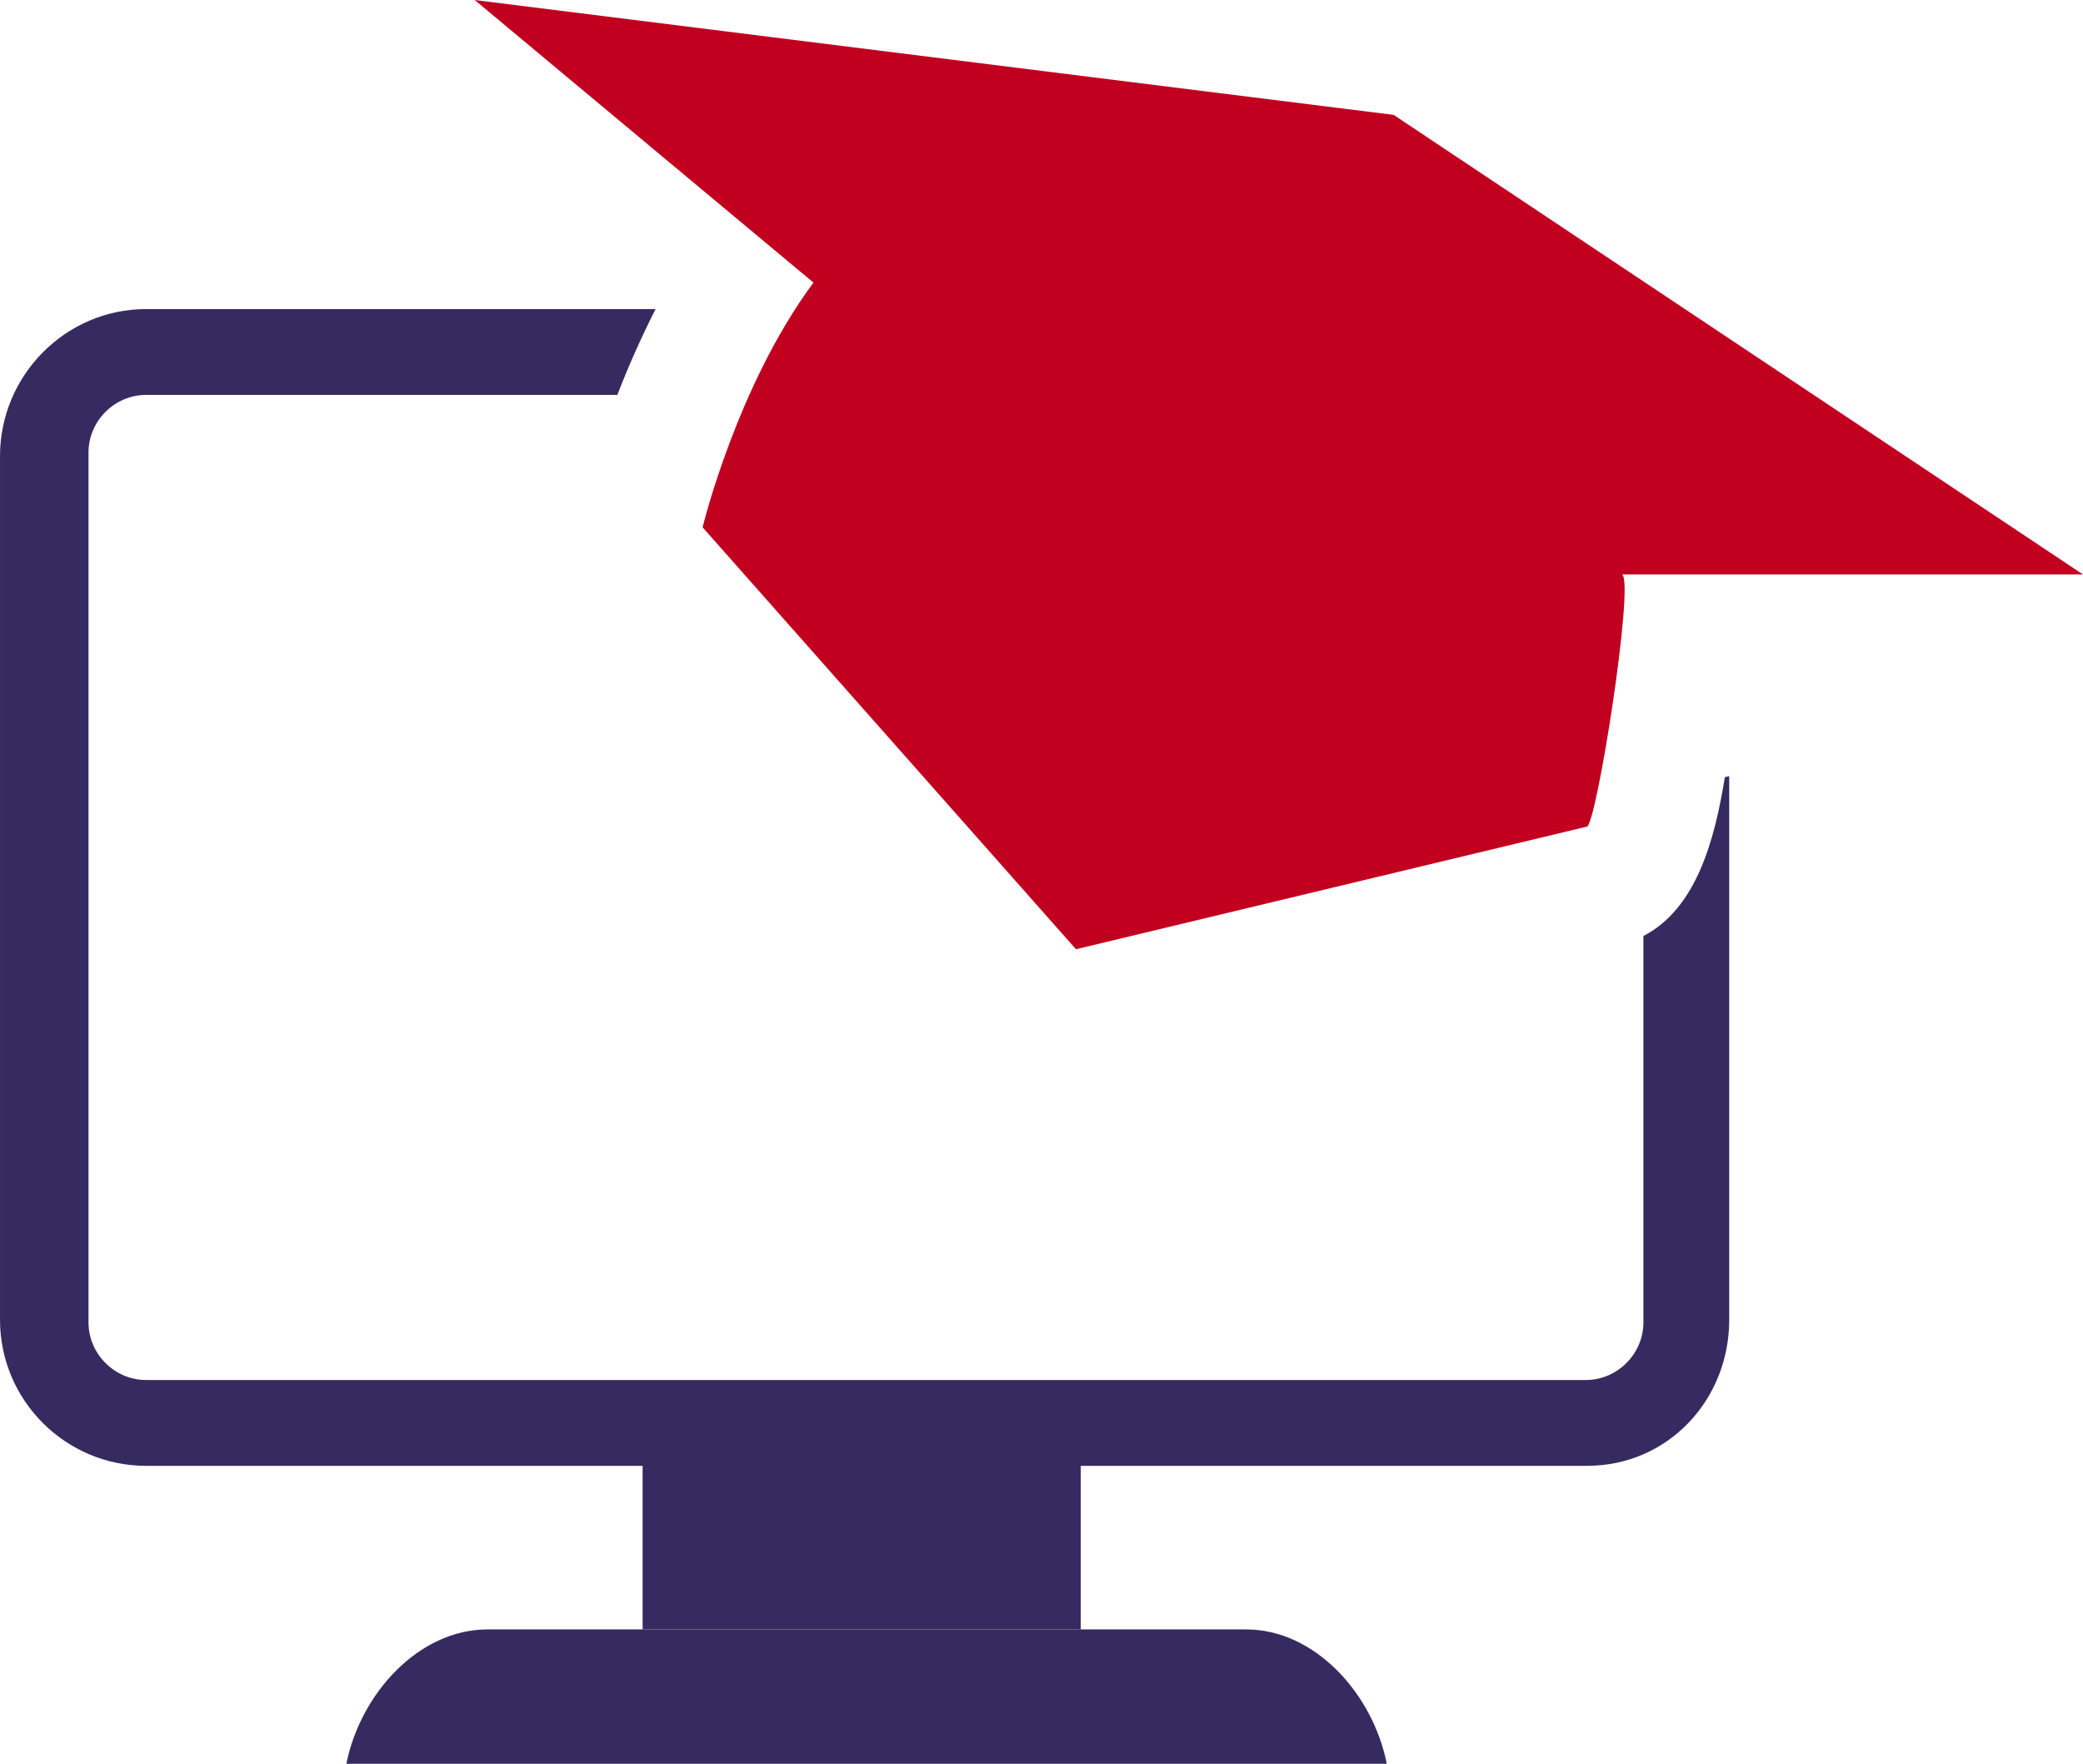 <?xml version="1.0" encoding="UTF-8"?>
<!DOCTYPE svg PUBLIC "-//W3C//DTD SVG 1.1//EN" "http://www.w3.org/Graphics/SVG/1.1/DTD/svg11.dtd">
<!-- Creator: CorelDRAW 2017 -->
<svg xmlns="http://www.w3.org/2000/svg" xml:space="preserve" width="19.218mm" height="16.272mm" version="1.1" style="shape-rendering:geometricPrecision; text-rendering:geometricPrecision; image-rendering:optimizeQuality; fill-rule:evenodd; clip-rule:evenodd"
viewBox="0 0 450.01 381.03"
 xmlns:xlink="http://www.w3.org/1999/xlink">
 <defs>
  <style type="text/css">
   <![CDATA[
    .fil0 {fill:#362B60}
    .fil1 {fill:#C1001F}
   ]]>
  </style>
 </defs>
 <g id="Warstwa_x0020_1">
  <path class="fil0" d="M141.6 66.77l-110.05 0c-17.4,0 -31.55,14.36 -31.55,31.76l0 186.58c0,17.4 14.16,31.55 31.55,31.55l107.28 0 0 35.34 94.66 0 0 -35.34 109.38 0c17.4,0 30.71,-14.16 30.71,-31.55l0 -117.44 -0.94 0.22c-2.17,13.41 -6.1,28.37 -17.6,34.31l0 83.48c0,6.8 -5.63,12.44 -12.44,12.44l-311.04 0c-6.8,0 -12.44,-5.63 -12.44,-12.44l0 -187.93c0,-6.8 5.63,-12.44 12.44,-12.44l101.81 0c2.42,-6.27 5.21,-12.54 8.26,-18.53l-0.02 -0.02z"/>
  <path class="fil0" d="M269.22 352l-163.92 0c-14.83,0 -27.46,13.88 -30.47,29.03l224.77 0c-3,-15.15 -15.54,-29.03 -30.37,-29.03z"/>
  <path id="surface1" class="fil1" d="M102.54 0l198.55 24.82 148.92 99.28c-105.73,0 45.73,0 -99.57,0 2.73,1.74 -5.61,54.6 -7.64,54.48l-110.35 26.48 -80.66 -91.14c0,0 7.37,-30.53 23.95,-52.87l-73.19 -61.05z"/>
 </g>
</svg>
